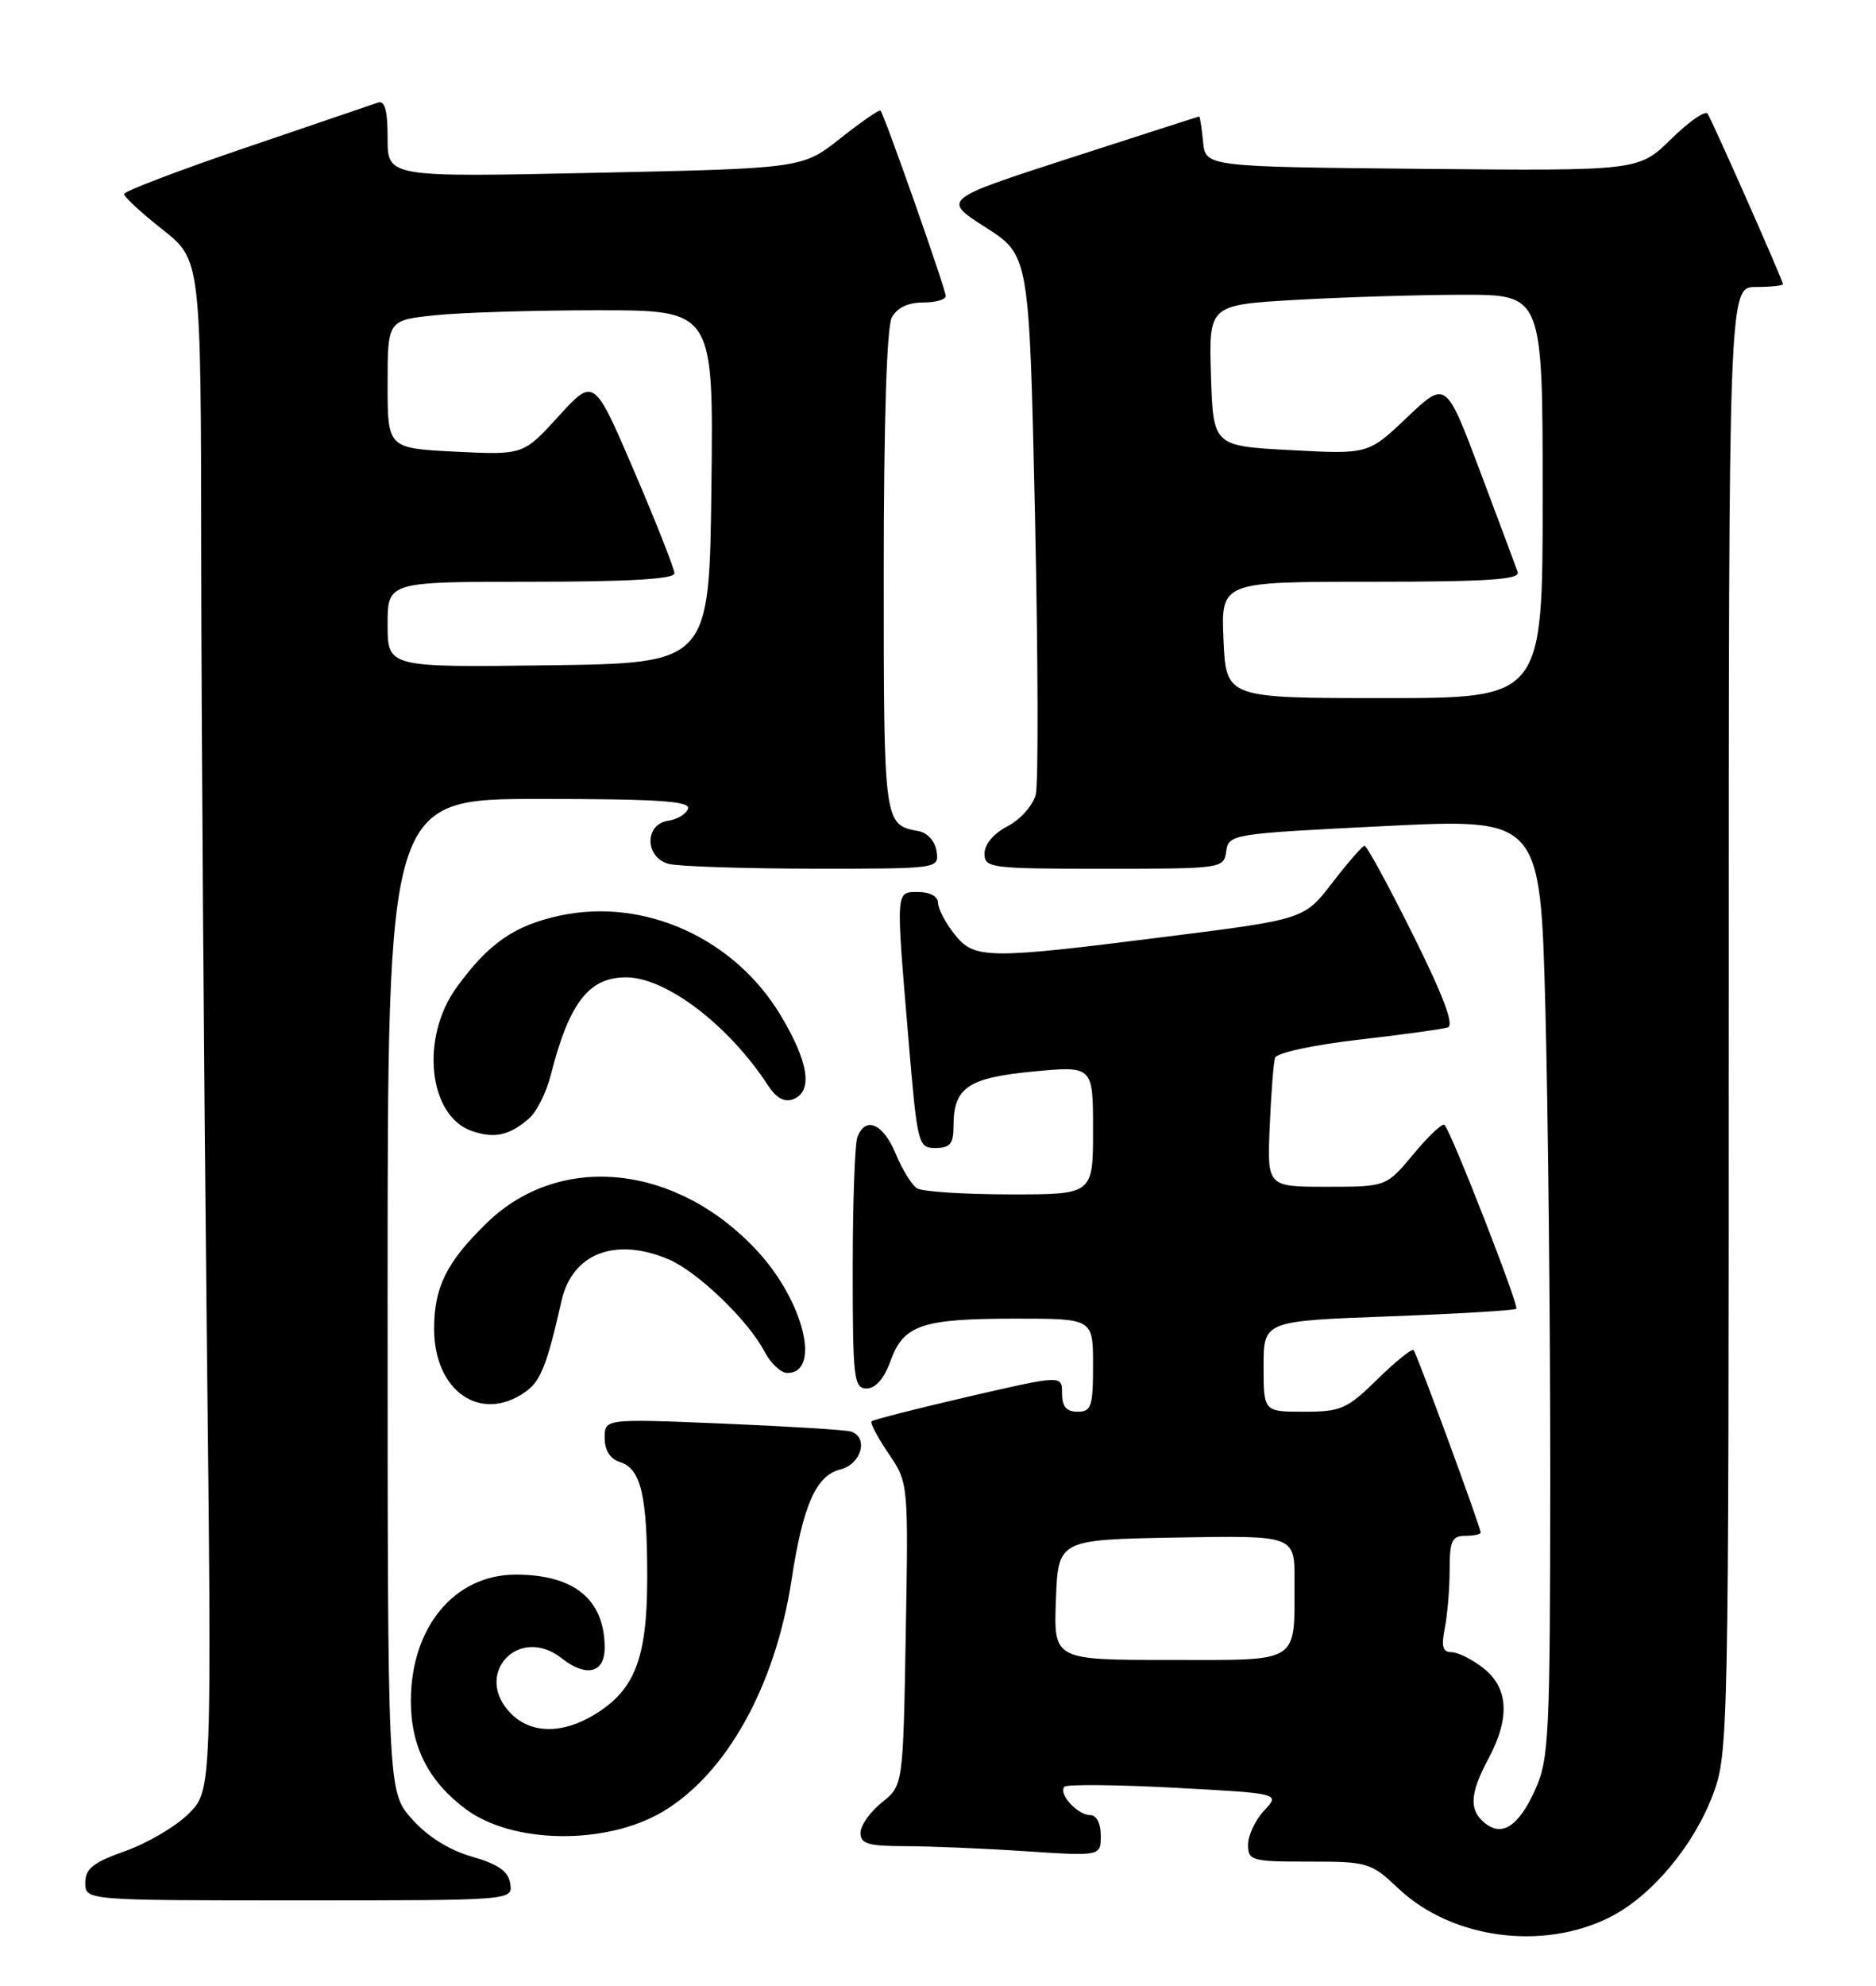 <?xml version="1.0" encoding="UTF-8" standalone="no"?>
<!DOCTYPE svg PUBLIC "-//W3C//DTD SVG 1.1//EN" "http://www.w3.org/Graphics/SVG/1.1/DTD/svg11.dtd" >
<svg xmlns="http://www.w3.org/2000/svg" xmlns:xlink="http://www.w3.org/1999/xlink" version="1.1" viewBox="0 0 242 256">
 <g >
 <path fill="currentColor"
d=" M 207.76 247.12 C 213.09 244.40 218.52 237.91 220.99 231.29 C 222.95 226.06 223.00 223.60 223.00 131.46 C 223.00 37.00 223.00 37.00 226.50 37.00 C 228.43 37.00 230.00 36.83 230.00 36.63 C 230.00 36.17 221.00 15.83 220.28 14.66 C 220.00 14.19 217.88 15.66 215.58 17.92 C 211.39 22.03 211.39 22.03 183.45 21.77 C 155.50 21.50 155.50 21.50 155.19 18.25 C 155.01 16.46 154.79 15.01 154.69 15.02 C 154.58 15.03 147.08 17.45 138.01 20.38 C 121.52 25.72 121.52 25.72 127.15 29.32 C 132.77 32.91 132.77 32.91 133.51 66.40 C 133.91 84.82 133.96 101.03 133.61 102.43 C 133.25 103.83 131.64 105.65 129.99 106.51 C 128.20 107.43 127.00 108.85 127.00 110.03 C 127.00 111.91 127.73 112.00 142.43 112.00 C 157.67 112.00 157.86 111.97 158.18 109.75 C 158.49 107.54 158.86 107.48 178.60 106.50 C 198.70 105.50 198.70 105.50 199.35 130.00 C 199.70 143.47 199.99 170.70 199.98 190.50 C 199.96 223.94 199.82 226.80 198.02 230.77 C 195.88 235.48 193.74 236.86 191.49 234.99 C 189.48 233.33 189.62 231.19 192.00 226.74 C 194.81 221.50 194.60 217.62 191.37 215.07 C 189.92 213.93 188.06 213.00 187.24 213.00 C 186.10 213.00 185.90 212.26 186.38 209.88 C 186.72 208.16 187.00 204.78 187.00 202.38 C 187.00 198.67 187.30 198.00 189.00 198.00 C 190.10 198.00 191.00 197.81 191.00 197.58 C 191.00 196.89 182.78 174.54 182.35 174.06 C 182.14 173.82 180.04 175.51 177.69 177.81 C 173.78 181.65 172.99 182.00 168.21 182.00 C 163.00 182.00 163.00 182.00 163.00 176.15 C 163.00 170.31 163.00 170.31 179.11 169.71 C 187.97 169.38 195.39 168.94 195.60 168.73 C 195.98 168.35 187.22 145.92 186.34 145.02 C 186.08 144.75 184.28 146.44 182.35 148.77 C 178.83 153.00 178.83 153.00 171.15 153.00 C 163.46 153.00 163.46 153.00 163.79 145.25 C 163.97 140.99 164.28 136.99 164.48 136.37 C 164.68 135.74 169.39 134.72 175.17 134.05 C 180.85 133.40 186.07 132.68 186.76 132.46 C 187.62 132.18 186.20 128.40 182.28 120.53 C 179.12 114.19 176.31 109.02 176.02 109.04 C 175.73 109.07 173.87 111.21 171.87 113.80 C 168.24 118.52 168.24 118.52 150.37 120.77 C 127.18 123.70 125.68 123.68 123.07 120.37 C 121.93 118.92 121.00 117.12 121.00 116.37 C 121.00 115.58 119.95 115.00 118.50 115.00 C 115.51 115.00 115.55 114.45 117.17 133.75 C 118.34 147.64 118.43 148.00 120.68 148.00 C 122.56 148.00 123.00 147.46 123.00 145.19 C 123.00 140.21 124.84 138.95 133.28 138.14 C 141.00 137.41 141.00 137.41 141.00 145.70 C 141.00 154.00 141.00 154.00 130.25 153.98 C 124.34 153.98 118.95 153.62 118.29 153.20 C 117.62 152.78 116.38 150.76 115.53 148.71 C 113.91 144.84 111.65 143.86 110.61 146.58 C 110.27 147.45 110.00 155.10 110.00 163.58 C 110.00 177.76 110.14 179.00 111.80 179.00 C 112.95 179.00 114.06 177.72 114.88 175.44 C 116.57 170.79 118.92 170.00 131.07 170.00 C 141.00 170.00 141.00 170.00 141.00 176.00 C 141.00 181.33 140.78 182.00 139.00 182.00 C 137.56 182.00 137.00 181.33 137.00 179.63 C 137.00 177.27 137.00 177.27 124.90 180.06 C 118.25 181.60 112.64 183.03 112.43 183.24 C 112.22 183.44 113.21 185.31 114.62 187.39 C 117.18 191.16 117.18 191.16 116.84 210.68 C 116.50 230.19 116.50 230.19 113.75 232.38 C 112.24 233.59 111.00 235.35 111.00 236.29 C 111.00 237.71 111.99 238.00 116.75 238.01 C 119.91 238.01 126.89 238.30 132.25 238.66 C 142.00 239.30 142.00 239.30 142.00 236.65 C 142.00 235.07 141.45 234.00 140.62 234.00 C 138.99 234.00 136.46 231.21 137.31 230.35 C 137.64 230.02 144.04 230.08 151.53 230.48 C 165.15 231.21 165.15 231.21 163.07 233.42 C 161.93 234.64 161.00 236.61 161.00 237.81 C 161.00 239.88 161.44 240.00 168.86 240.00 C 176.46 240.00 176.84 240.11 180.42 243.49 C 187.30 249.98 199.09 251.54 207.76 247.12 Z  M 65.82 242.85 C 65.58 241.25 64.31 240.35 60.85 239.35 C 57.86 238.48 55.11 236.74 53.10 234.47 C 50.00 230.93 50.00 230.93 50.00 166.97 C 50.00 103.00 50.00 103.00 69.58 103.00 C 84.80 103.00 89.07 103.28 88.76 104.25 C 88.53 104.94 87.37 105.64 86.17 105.82 C 83.12 106.27 83.18 110.55 86.25 111.37 C 87.49 111.70 95.84 111.98 104.82 111.99 C 121.14 112.00 121.14 112.00 120.82 109.76 C 120.63 108.46 119.66 107.37 118.50 107.15 C 114.00 106.33 114.00 106.31 114.00 73.81 C 114.00 54.39 114.39 42.15 115.04 40.93 C 115.70 39.69 117.13 39.00 119.04 39.00 C 120.67 39.00 122.00 38.63 122.00 38.17 C 122.00 37.29 114.06 14.73 113.58 14.25 C 113.43 14.09 111.10 15.71 108.40 17.84 C 103.50 21.71 103.50 21.71 76.75 22.28 C 50.00 22.85 50.00 22.85 50.00 17.82 C 50.00 14.22 49.64 12.91 48.75 13.23 C 48.06 13.47 40.41 16.07 31.75 19.02 C 23.09 21.96 16.00 24.66 16.00 25.02 C 16.00 25.38 18.23 27.43 20.96 29.59 C 25.92 33.50 25.92 33.50 25.96 72.09 C 25.98 93.31 26.30 137.71 26.66 170.75 C 27.33 230.83 27.33 230.83 24.35 233.81 C 22.71 235.45 19.03 237.62 16.18 238.63 C 12.01 240.11 11.00 240.91 11.00 242.73 C 11.00 245.00 11.00 245.00 38.57 245.00 C 66.14 245.00 66.14 245.00 65.82 242.85 Z  M 85.41 233.61 C 93.67 228.76 99.99 217.45 102.10 203.73 C 103.59 194.00 105.27 190.22 108.43 189.43 C 111.14 188.75 112.07 185.27 109.75 184.55 C 109.06 184.34 101.64 183.88 93.25 183.53 C 78.00 182.90 78.00 182.90 78.00 185.38 C 78.00 186.99 78.71 188.09 80.00 188.50 C 82.70 189.36 83.50 192.83 83.49 203.50 C 83.47 213.81 81.90 217.87 76.70 221.04 C 72.56 223.56 68.53 223.53 65.94 220.94 C 60.92 215.92 66.87 209.39 72.46 213.79 C 75.62 216.28 78.00 215.70 78.00 212.44 C 78.00 206.22 74.09 203.00 66.53 203.00 C 58.63 203.00 53.00 209.78 53.00 219.30 C 53.00 225.19 55.29 229.68 60.12 233.26 C 66.15 237.72 78.10 237.89 85.41 233.61 Z  M 67.75 179.46 C 69.74 178.07 70.55 176.04 72.43 167.72 C 73.81 161.58 79.38 159.43 86.28 162.37 C 90.00 163.96 96.54 170.25 98.62 174.25 C 99.41 175.76 100.73 177.00 101.56 177.00 C 105.95 177.00 103.70 167.80 97.73 161.32 C 87.37 150.08 72.28 148.48 62.84 157.62 C 57.62 162.68 56.00 165.92 56.00 171.32 C 56.00 179.34 61.99 183.50 67.75 179.46 Z  M 68.25 144.19 C 69.22 143.36 70.48 140.84 71.05 138.59 C 73.42 129.28 75.95 126.00 80.76 126.00 C 85.92 126.00 94.01 132.16 99.07 139.93 C 100.13 141.56 101.19 142.14 102.32 141.71 C 104.89 140.72 104.34 136.98 100.74 130.96 C 94.79 120.98 83.14 115.70 72.23 118.04 C 66.34 119.31 63.01 121.62 58.89 127.31 C 54.18 133.82 55.27 143.90 60.89 145.82 C 63.82 146.81 65.68 146.40 68.25 144.19 Z  M 136.21 206.25 C 136.50 198.50 136.50 198.50 151.75 198.22 C 167.00 197.95 167.00 197.95 166.99 203.72 C 166.96 214.63 167.96 214.00 150.84 214.00 C 135.92 214.00 135.92 214.00 136.21 206.25 Z  M 157.83 82.50 C 157.50 75.00 157.50 75.00 176.86 75.00 C 191.91 75.00 196.12 74.72 195.78 73.75 C 195.54 73.06 193.36 67.22 190.93 60.77 C 186.52 49.05 186.52 49.05 181.51 53.81 C 176.50 58.57 176.50 58.57 166.50 58.03 C 156.50 57.50 156.50 57.50 156.21 48.40 C 155.93 39.31 155.93 39.31 167.21 38.66 C 173.42 38.30 183.11 38.01 188.75 38.00 C 199.00 38.00 199.00 38.00 199.00 64.00 C 199.00 90.00 199.00 90.00 178.58 90.00 C 158.16 90.00 158.16 90.00 157.83 82.50 Z  M 50.00 80.52 C 50.00 75.00 50.00 75.00 68.50 75.00 C 81.08 75.00 87.00 74.65 87.00 73.92 C 87.00 73.33 84.66 67.40 81.81 60.75 C 76.62 48.66 76.62 48.66 72.06 53.66 C 67.50 58.66 67.50 58.66 58.75 58.23 C 50.00 57.79 50.00 57.79 50.00 49.54 C 50.00 41.28 50.00 41.28 56.15 40.64 C 59.53 40.29 68.99 40.00 77.17 40.00 C 92.04 40.00 92.04 40.00 91.77 62.75 C 91.50 85.50 91.50 85.50 70.75 85.77 C 50.00 86.04 50.00 86.04 50.00 80.52 Z "/>
</g>
</svg>